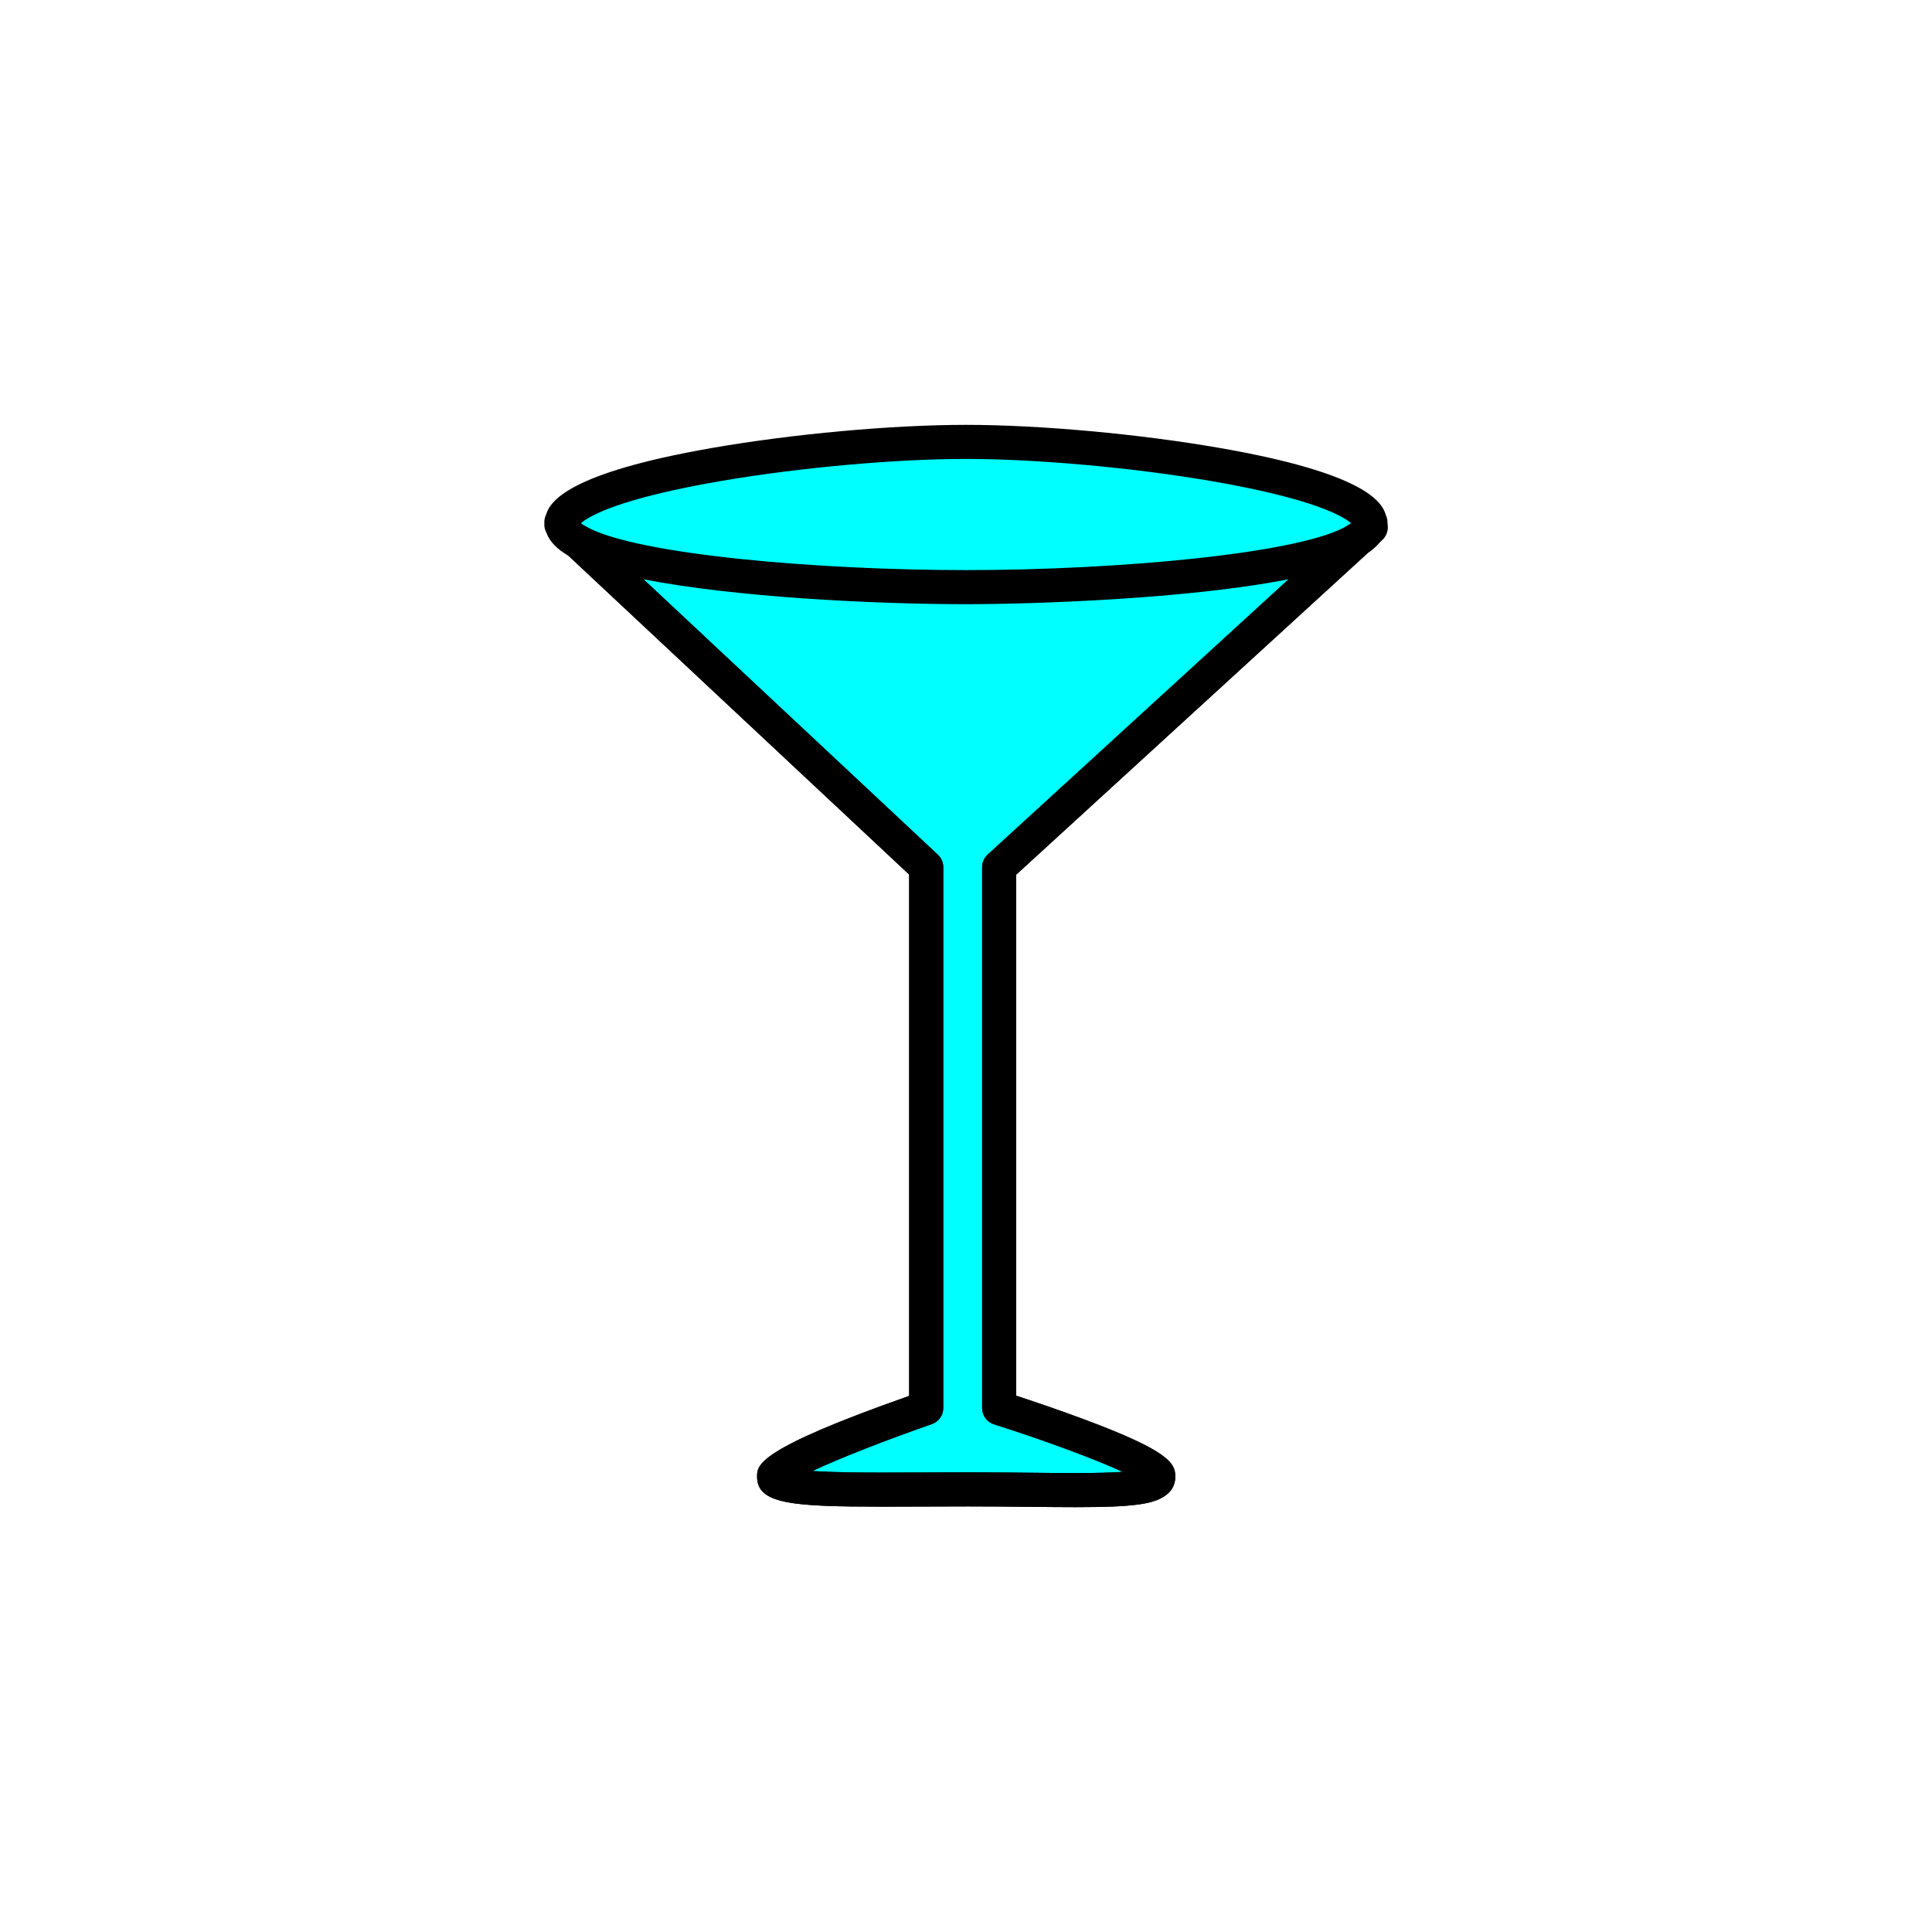 <?xml version="1.0" encoding="utf-8"?>
<!-- Generator: Adobe Illustrator 16.0.0, SVG Export Plug-In . SVG Version: 6.00 Build 0)  -->
<!DOCTYPE svg PUBLIC "-//W3C//DTD SVG 1.1//EN" "http://www.w3.org/Graphics/SVG/1.1/DTD/svg11.dtd">
<svg version="1.1" xmlns="http://www.w3.org/2000/svg" xmlns:xlink="http://www.w3.org/1999/xlink" x="0px" y="0px"
	 width="453.544px" height="453.543px" viewBox="0 0 453.544 453.543" enable-background="new 0 0 453.544 453.543"
	 xml:space="preserve">
<g id="kvadrat">
</g>
<g id="bg" display="none">
	<rect x="-12058.157" y="-3806.513" display="inline" width="15266.867" height="13678.951"/>
</g>
<g id="barvno" display="none">
	<g id="rdeča7bela" display="inline">
	</g>
	<g display="inline">
		<path opacity="0.5" fill="#FFFFFF" d="M318.61,126.662c1.104-0.699,1.933-1.437,2.452-2.213l0.699-0.632h-0.35
			c0.093-0.212,0.172-0.425,0.219-0.643h0.088c-0.006-0.103-0.026-0.201-0.037-0.302c0.011-0.104,0.031-0.207,0.037-0.311h-0.09
			c-2.359-10.726-61.549-18.826-94.879-18.826c-33.35,0-92.563,8.104-94.883,18.841h-0.085c0.006,0.101,0.022,0.202,0.037,0.299
			c-0.015,0.105-0.031,0.209-0.037,0.315h0.088c0.324,1.469,1.722,2.811,3.968,4.032l81.594,76.35v126.965
			c0,0-35.706,12.369-35.706,16.099c0,3.729,19.995,3,45.584,3c25.591,0,44.6,1.256,44.6-3c0-4.257-37.353-16.084-37.353-16.084
			V203.572L318.61,126.662z"/>
		<path fill="none" stroke="#000000" stroke-width="8" stroke-linecap="round" stroke-linejoin="round" stroke-miterlimit="10" d="
			M318.61,126.662c1.104-0.699,1.933-1.437,2.452-2.213l0.699-0.632h-0.35c0.093-0.212,0.172-0.425,0.219-0.643h0.088
			c-0.006-0.103-0.026-0.201-0.037-0.302c0.011-0.104,0.031-0.207,0.037-0.311h-0.09c-2.359-10.726-61.549-18.826-94.879-18.826
			c-33.35,0-92.563,8.104-94.883,18.841h-0.085c0.006,0.101,0.022,0.202,0.037,0.299c-0.015,0.105-0.031,0.209-0.037,0.315h0.088
			c0.324,1.469,1.722,2.811,3.968,4.032l81.594,76.35v126.965c0,0-35.706,12.369-35.706,16.099c0,3.729,19.995,3,45.584,3
			c25.591,0,44.6,1.256,44.6-3c0-4.257-37.353-16.084-37.353-16.084V203.572L318.61,126.662z"/>
		<g>
			<path fill="none" stroke="#000000" stroke-width="8" stroke-linecap="round" stroke-linejoin="round" stroke-miterlimit="10" d="
				M321.762,123.817h-0.35c-0.094,0.214-0.211,0.424-0.35,0.632L321.762,123.817z"/>
			<path fill="none" stroke="#000000" stroke-width="8" stroke-linecap="round" stroke-linejoin="round" stroke-miterlimit="10" d="
				M234.557,330.551V203.572l84.054-76.91c-12.79,8.111-62.409,11.172-91.86,11.172c-28.762,0-76.77-2.92-90.912-10.612
				l81.594,76.35v126.965c0,0-35.706,12.369-35.706,16.099c0,3.729,19.995,3,45.584,3c25.591,0,44.6,1.256,44.6-3
				C271.909,342.379,234.557,330.551,234.557,330.551z"/>
		</g>
	</g>
	
		<rect x="-12568.442" y="-4226.521" display="inline" fill="none" stroke="#000000" stroke-miterlimit="10" width="16736" height="13952"/>
</g>
<g id="barvno_copy_2">
	<g id="rdeča7bela_copy_4">
	</g>
	<g>
		<path fill="#00FFFF" d="M318.61,126.662c1.104-0.699,1.933-1.437,2.452-2.213l0.699-0.632h-0.35
			c0.093-0.212,0.172-0.425,0.219-0.643h0.088c-0.006-0.103-0.026-0.201-0.037-0.302c0.011-0.104,0.031-0.207,0.037-0.311h-0.09
			c-2.359-10.726-61.549-18.826-94.879-18.826c-33.35,0-92.563,8.104-94.883,18.841h-0.085c0.006,0.101,0.022,0.202,0.037,0.299
			c-0.015,0.105-0.031,0.209-0.037,0.315h0.088c0.324,1.469,1.722,2.811,3.968,4.032l81.594,76.35v126.965
			c0,0-35.706,12.369-35.706,16.099c0,3.729,19.995,3,45.584,3c25.591,0,44.6,1.256,44.6-3c0-4.257-37.353-16.084-37.353-16.084
			V203.572L318.61,126.662z"/>
		<path d="M252.454,353.809c-0.001,0-0.002,0-0.003,0c-3.274,0-6.881-0.038-10.755-0.077c-4.574-0.047-9.304-0.096-14.387-0.096
			c-3.757,0-7.393,0.016-10.862,0.031c-3.176,0.014-6.213,0.027-9.077,0.027c-21.515,0-29.645-0.608-29.645-7.058
			c0-2.709,0-6.396,35.706-18.94V205.307l-79.972-74.832c-2.757-1.586-4.48-3.401-5.235-5.518c-0.314-0.611-0.475-1.295-0.437-1.989
			c0.002-0.029,0.004-0.058,0.006-0.086c-0.002-0.024-0.004-0.049-0.005-0.073c-0.04-0.687,0.098-1.365,0.391-1.972
			c0.982-3.237,5.417-9.81,38.804-15.648c18.948-3.313,42.407-5.454,59.767-5.454c17.346,0,40.796,2.14,59.742,5.451
			c33.853,5.917,37.947,12.582,38.858,15.762c0.258,0.557,0.391,1.168,0.364,1.788c0.016,0.144,0.023,0.291,0.023,0.439
			c0,0.06-0.001,0.119-0.004,0.178c0.148,1.265-0.315,2.551-1.291,3.432l-0.386,0.349c-0.746,0.979-1.731,1.869-2.992,2.704
			l-82.509,75.496v122.309c3.505,1.15,9.818,3.27,16.076,5.607c19.75,7.379,21.276,10.203,21.276,13.386
			c0,5.369-6.557,6.261-8.711,6.554C264.008,353.624,259.598,353.809,252.454,353.809z M227.31,345.636
			c5.124,0,9.875,0.049,14.469,0.096c3.845,0.04,7.424,0.077,10.673,0.077c0.001,0,0.003,0,0.003,0
			c4.663,0,8.365-0.096,11.093-0.285c-6.813-3.167-19.214-7.681-30.198-11.16c-1.662-0.527-2.792-2.069-2.792-3.813V203.572
			c0-1.123,0.472-2.193,1.3-2.951l84.054-76.91c0.174-0.159,0.361-0.302,0.561-0.429c0.279-0.177,0.501-0.336,0.676-0.474
			c-1.771-1.542-8.614-5.761-33.32-9.964c-18.243-3.104-40.647-5.109-57.076-5.109c-16.436,0-38.842,2.005-57.083,5.109
			c-24.563,4.179-31.466,8.375-33.297,9.984c0.305,0.238,0.745,0.536,1.378,0.879c0.298,0.163,0.575,0.362,0.823,0.594l81.594,76.35
			c0.808,0.756,1.267,1.814,1.267,2.921v126.965c0,1.705-1.08,3.222-2.69,3.78c-10.053,3.482-21.35,7.869-28.029,11.002
			c5.492,0.375,13.036,0.375,16.658,0.375c2.854,0,5.879-0.013,9.043-0.027C219.894,345.651,223.54,345.636,227.31,345.636z"/>
		<g>
			<path d="M321.063,128.449c-0.931,0-1.862-0.323-2.613-0.972c-1.527-1.318-1.834-3.568-0.715-5.247l0.022-0.036
				c0.637-1.456,2.065-2.377,3.655-2.377h0.35c1.654,0,3.139,1.019,3.733,2.563c0.594,1.544,0.176,3.295-1.052,4.405l-0.699,0.632
				C322.983,128.104,322.023,128.449,321.063,128.449z"/>
			<path d="M252.453,353.809c0,0-0.001,0-0.002,0c-3.274,0-6.881-0.038-10.756-0.077c-4.573-0.047-9.303-0.096-14.386-0.096
				c-3.757,0-7.393,0.016-10.862,0.031c-3.176,0.014-6.213,0.027-9.077,0.027c-21.515,0-29.645-0.608-29.645-7.058
				c0-2.709,0-6.396,35.706-18.94V205.307l-80.327-75.164c-1.47-1.375-1.688-3.629-0.51-5.262c1.178-1.632,3.386-2.135,5.154-1.173
				c12.093,6.577,54.881,10.126,89.001,10.126c35.924,0,79.305-3.946,89.718-10.55c1.754-1.11,4.062-0.698,5.319,0.947
				c1.26,1.646,1.053,3.982-0.477,5.382l-82.754,75.72v122.309c3.505,1.15,9.818,3.27,16.076,5.607
				c19.75,7.379,21.276,10.203,21.276,13.386c0,5.369-6.557,6.261-8.711,6.554C264.008,353.624,259.598,353.809,252.453,353.809z
				 M227.31,345.636c5.124,0,9.874,0.049,14.469,0.096c3.845,0.04,7.424,0.077,10.673,0.077c0.001,0,0.002,0,0.003,0
				c4.663,0,8.366-0.096,11.094-0.285c-6.813-3.167-19.214-7.681-30.198-11.159c-1.663-0.526-2.793-2.069-2.793-3.813V203.572
				c0-1.123,0.472-2.193,1.3-2.951l70.646-64.641c-23.67,4.665-60.039,5.854-75.752,5.854c-21.695,0-54.295-1.642-75.692-5.849
				l69.107,64.666c0.808,0.756,1.267,1.814,1.267,2.921v126.965c0,1.705-1.08,3.222-2.69,3.78
				c-10.053,3.482-21.35,7.869-28.029,11.002c5.492,0.375,13.036,0.375,16.658,0.375c2.854,0,5.879-0.013,9.043-0.027
				C219.894,345.651,223.54,345.636,227.31,345.636z"/>
		</g>
	</g>
	<rect x="-12568.442" y="-4226.521" fill="none" stroke="#000000" stroke-miterlimit="10" width="16736" height="13952"/>
</g>
<g id="sivinsko" display="none">
	<g id="rdeča7bela_copy_3" display="inline">
	</g>
	<g display="inline">
		<path opacity="0.5" fill="#FFFFFF" d="M318.61,126.662c1.104-0.699,1.933-1.437,2.452-2.213l0.699-0.632h-0.35
			c0.093-0.212,0.172-0.425,0.219-0.643h0.088c-0.006-0.103-0.026-0.201-0.037-0.302c0.011-0.104,0.031-0.207,0.037-0.311h-0.09
			c-2.359-10.726-61.549-18.826-94.879-18.826c-33.35,0-92.563,8.104-94.883,18.841h-0.085c0.006,0.101,0.022,0.202,0.037,0.299
			c-0.015,0.105-0.031,0.209-0.037,0.315h0.088c0.324,1.469,1.722,2.811,3.968,4.032l81.594,76.35v126.965
			c0,0-35.706,12.369-35.706,16.099c0,3.729,19.995,3,45.584,3c25.591,0,44.6,1.256,44.6-3c0-4.257-37.353-16.084-37.353-16.084
			V203.572L318.61,126.662z"/>
		<path d="M252.454,353.809c0,0-0.002,0-0.003,0c-3.274,0-6.881-0.038-10.755-0.077c-4.574-0.047-9.303-0.096-14.387-0.096
			c-3.757,0-7.393,0.016-10.862,0.031c-3.176,0.014-6.213,0.027-9.077,0.027c-21.515,0-29.645-0.608-29.645-7.058
			c0-2.709,0-6.396,35.706-18.94V205.307l-79.972-74.832c-2.757-1.586-4.48-3.401-5.234-5.518c-0.316-0.611-0.476-1.295-0.438-1.988
			c0.002-0.029,0.004-0.058,0.006-0.086c-0.002-0.024-0.004-0.049-0.006-0.073c-0.039-0.687,0.099-1.365,0.392-1.972
			c0.982-3.237,5.417-9.81,38.804-15.648c18.948-3.313,42.407-5.454,59.767-5.454c17.346,0,40.796,2.14,59.741,5.451
			c33.854,5.917,37.947,12.582,38.859,15.762c0.258,0.558,0.391,1.168,0.364,1.788c0.016,0.144,0.023,0.291,0.023,0.439
			c0,0.06-0.001,0.119-0.004,0.178c0.148,1.265-0.315,2.551-1.292,3.432l-0.385,0.349c-0.746,0.979-1.731,1.869-2.992,2.704
			l-82.509,75.496v122.309c3.505,1.15,9.818,3.27,16.076,5.607c19.75,7.379,21.276,10.203,21.276,13.386
			c0,5.369-6.557,6.261-8.711,6.554C264.008,353.623,259.598,353.809,252.454,353.809z M227.31,345.636
			c5.125,0,9.875,0.049,14.469,0.096c3.845,0.041,7.424,0.077,10.673,0.077c0.001,0,0.003,0,0.003,0
			c4.663,0,8.365-0.096,11.093-0.285c-6.813-3.167-19.214-7.681-30.198-11.16c-1.662-0.527-2.792-2.069-2.792-3.813V203.572
			c0-1.123,0.472-2.193,1.3-2.951l84.053-76.91c0.175-0.159,0.362-0.302,0.562-0.429c0.279-0.177,0.501-0.336,0.676-0.474
			c-1.771-1.542-8.614-5.761-33.32-9.964c-18.243-3.104-40.647-5.109-57.076-5.109c-16.436,0-38.843,2.005-57.083,5.109
			c-24.563,4.179-31.466,8.375-33.297,9.984c0.305,0.238,0.745,0.536,1.378,0.879c0.298,0.163,0.575,0.362,0.823,0.594l81.594,76.35
			c0.808,0.756,1.267,1.814,1.267,2.921v126.965c0,1.705-1.08,3.222-2.69,3.78c-10.053,3.482-21.35,7.869-28.029,11.002
			c5.492,0.375,13.036,0.375,16.658,0.375c2.854,0,5.879-0.013,9.043-0.027C219.894,345.651,223.54,345.636,227.31,345.636z"/>
		<g>
			<path d="M321.063,128.449c-0.931,0-1.862-0.323-2.613-0.972c-1.527-1.318-1.834-3.568-0.715-5.247l0.022-0.037
				c0.637-1.456,2.065-2.377,3.655-2.377h0.35c1.654,0,3.139,1.019,3.733,2.563c0.594,1.544,0.176,3.295-1.053,4.405l-0.699,0.632
				C322.983,128.104,322.022,128.449,321.063,128.449z"/>
			<path d="M252.453,353.809c0,0-0.001,0-0.002,0c-3.274,0-6.881-0.038-10.756-0.077c-4.573-0.047-9.302-0.096-14.386-0.096
				c-3.757,0-7.393,0.016-10.862,0.031c-3.176,0.014-6.213,0.027-9.077,0.027c-21.515,0-29.645-0.608-29.645-7.058
				c0-2.709,0-6.396,35.706-18.94V205.307l-80.327-75.164c-1.47-1.375-1.688-3.629-0.51-5.262c1.178-1.632,3.386-2.135,5.154-1.173
				c12.092,6.578,54.881,10.126,89.001,10.126c35.923,0,79.305-3.946,89.718-10.55c1.754-1.11,4.062-0.697,5.319,0.947
				c1.26,1.646,1.053,3.982-0.478,5.382l-82.753,75.72v122.309c3.505,1.15,9.818,3.27,16.076,5.607
				c19.75,7.379,21.276,10.203,21.276,13.386c0,5.369-6.557,6.261-8.711,6.554C264.008,353.623,259.598,353.809,252.453,353.809z
				 M227.31,345.636c5.125,0,9.875,0.049,14.469,0.096c3.845,0.041,7.424,0.077,10.673,0.077c0.001,0,0.002,0,0.002,0
				c4.664,0,8.367-0.096,11.095-0.285c-6.813-3.167-19.214-7.681-30.197-11.159c-1.664-0.526-2.794-2.069-2.794-3.813V203.572
				c0-1.123,0.472-2.193,1.3-2.951l70.646-64.64c-23.67,4.665-60.039,5.854-75.752,5.854c-21.695,0-54.295-1.642-75.692-5.849
				l69.107,64.666c0.808,0.756,1.267,1.814,1.267,2.921v126.965c0,1.705-1.08,3.222-2.69,3.78
				c-10.053,3.482-21.35,7.869-28.029,11.002c5.492,0.375,13.036,0.375,16.658,0.375c2.854,0,5.879-0.013,9.043-0.027
				C219.894,345.651,223.54,345.636,227.31,345.636z"/>
		</g>
	</g>
	<path display="inline" d="M4168.058,9725.979h-16737v-13953h16737V9725.979z M-12568.442,9724.979h16736l-0.5-13951h-16735.5
		l0.5,13951H-12568.442z"/>
</g>
<g id="linijsko" display="none">
	<g id="rdeča7bela_copy" display="inline">
	</g>
	<g display="inline">
		<path opacity="0.5" fill="none" d="M318.61,126.662c1.104-0.699,1.933-1.437,2.452-2.213l0.699-0.632h-0.35
			c0.093-0.212,0.172-0.425,0.219-0.643h0.088c-0.006-0.103-0.026-0.201-0.037-0.302c0.011-0.104,0.031-0.207,0.037-0.311h-0.09
			c-2.359-10.726-61.549-18.826-94.879-18.826c-33.35,0-92.563,8.104-94.883,18.841h-0.085c0.006,0.101,0.022,0.202,0.037,0.299
			c-0.015,0.105-0.031,0.209-0.037,0.315h0.088c0.324,1.469,1.722,2.811,3.968,4.032l81.594,76.35v126.965
			c0,0-35.706,12.369-35.706,16.099c0,3.729,19.995,3,45.584,3c25.591,0,44.6,1.256,44.6-3c0-4.257-37.353-16.084-37.353-16.084
			V203.572L318.61,126.662z"/>
		<path fill="none" stroke="#000000" stroke-width="8" stroke-linecap="round" stroke-linejoin="round" stroke-miterlimit="10" d="
			M318.61,126.662c1.104-0.699,1.933-1.437,2.452-2.213l0.699-0.632h-0.35c0.093-0.212,0.172-0.425,0.219-0.643h0.088
			c-0.006-0.103-0.026-0.201-0.037-0.302c0.011-0.104,0.031-0.207,0.037-0.311h-0.09c-2.359-10.726-61.549-18.826-94.879-18.826
			c-33.35,0-92.563,8.104-94.883,18.841h-0.085c0.006,0.101,0.022,0.202,0.037,0.299c-0.015,0.105-0.031,0.209-0.037,0.315h0.088
			c0.324,1.469,1.722,2.811,3.968,4.032l81.594,76.35v126.965c0,0-35.706,12.369-35.706,16.099c0,3.729,19.995,3,45.584,3
			c25.591,0,44.6,1.256,44.6-3c0-4.257-37.353-16.084-37.353-16.084V203.572L318.61,126.662z"/>
		<g>
			<path fill="none" stroke="#000000" stroke-width="8" stroke-linecap="round" stroke-linejoin="round" stroke-miterlimit="10" d="
				M321.762,123.817h-0.35c-0.094,0.214-0.211,0.424-0.35,0.632L321.762,123.817z"/>
			<path fill="none" stroke="#000000" stroke-width="8" stroke-linecap="round" stroke-linejoin="round" stroke-miterlimit="10" d="
				M318.61,126.662c-12.79,8.111-62.409,11.172-91.86,11.172c-28.762,0-76.77-2.92-90.912-10.612"/>
		</g>
	</g>
</g>
<g id="pivot">
	<circle fill="none" cx="227.789" cy="350.631" r="14.133"/>
</g>
</svg>
